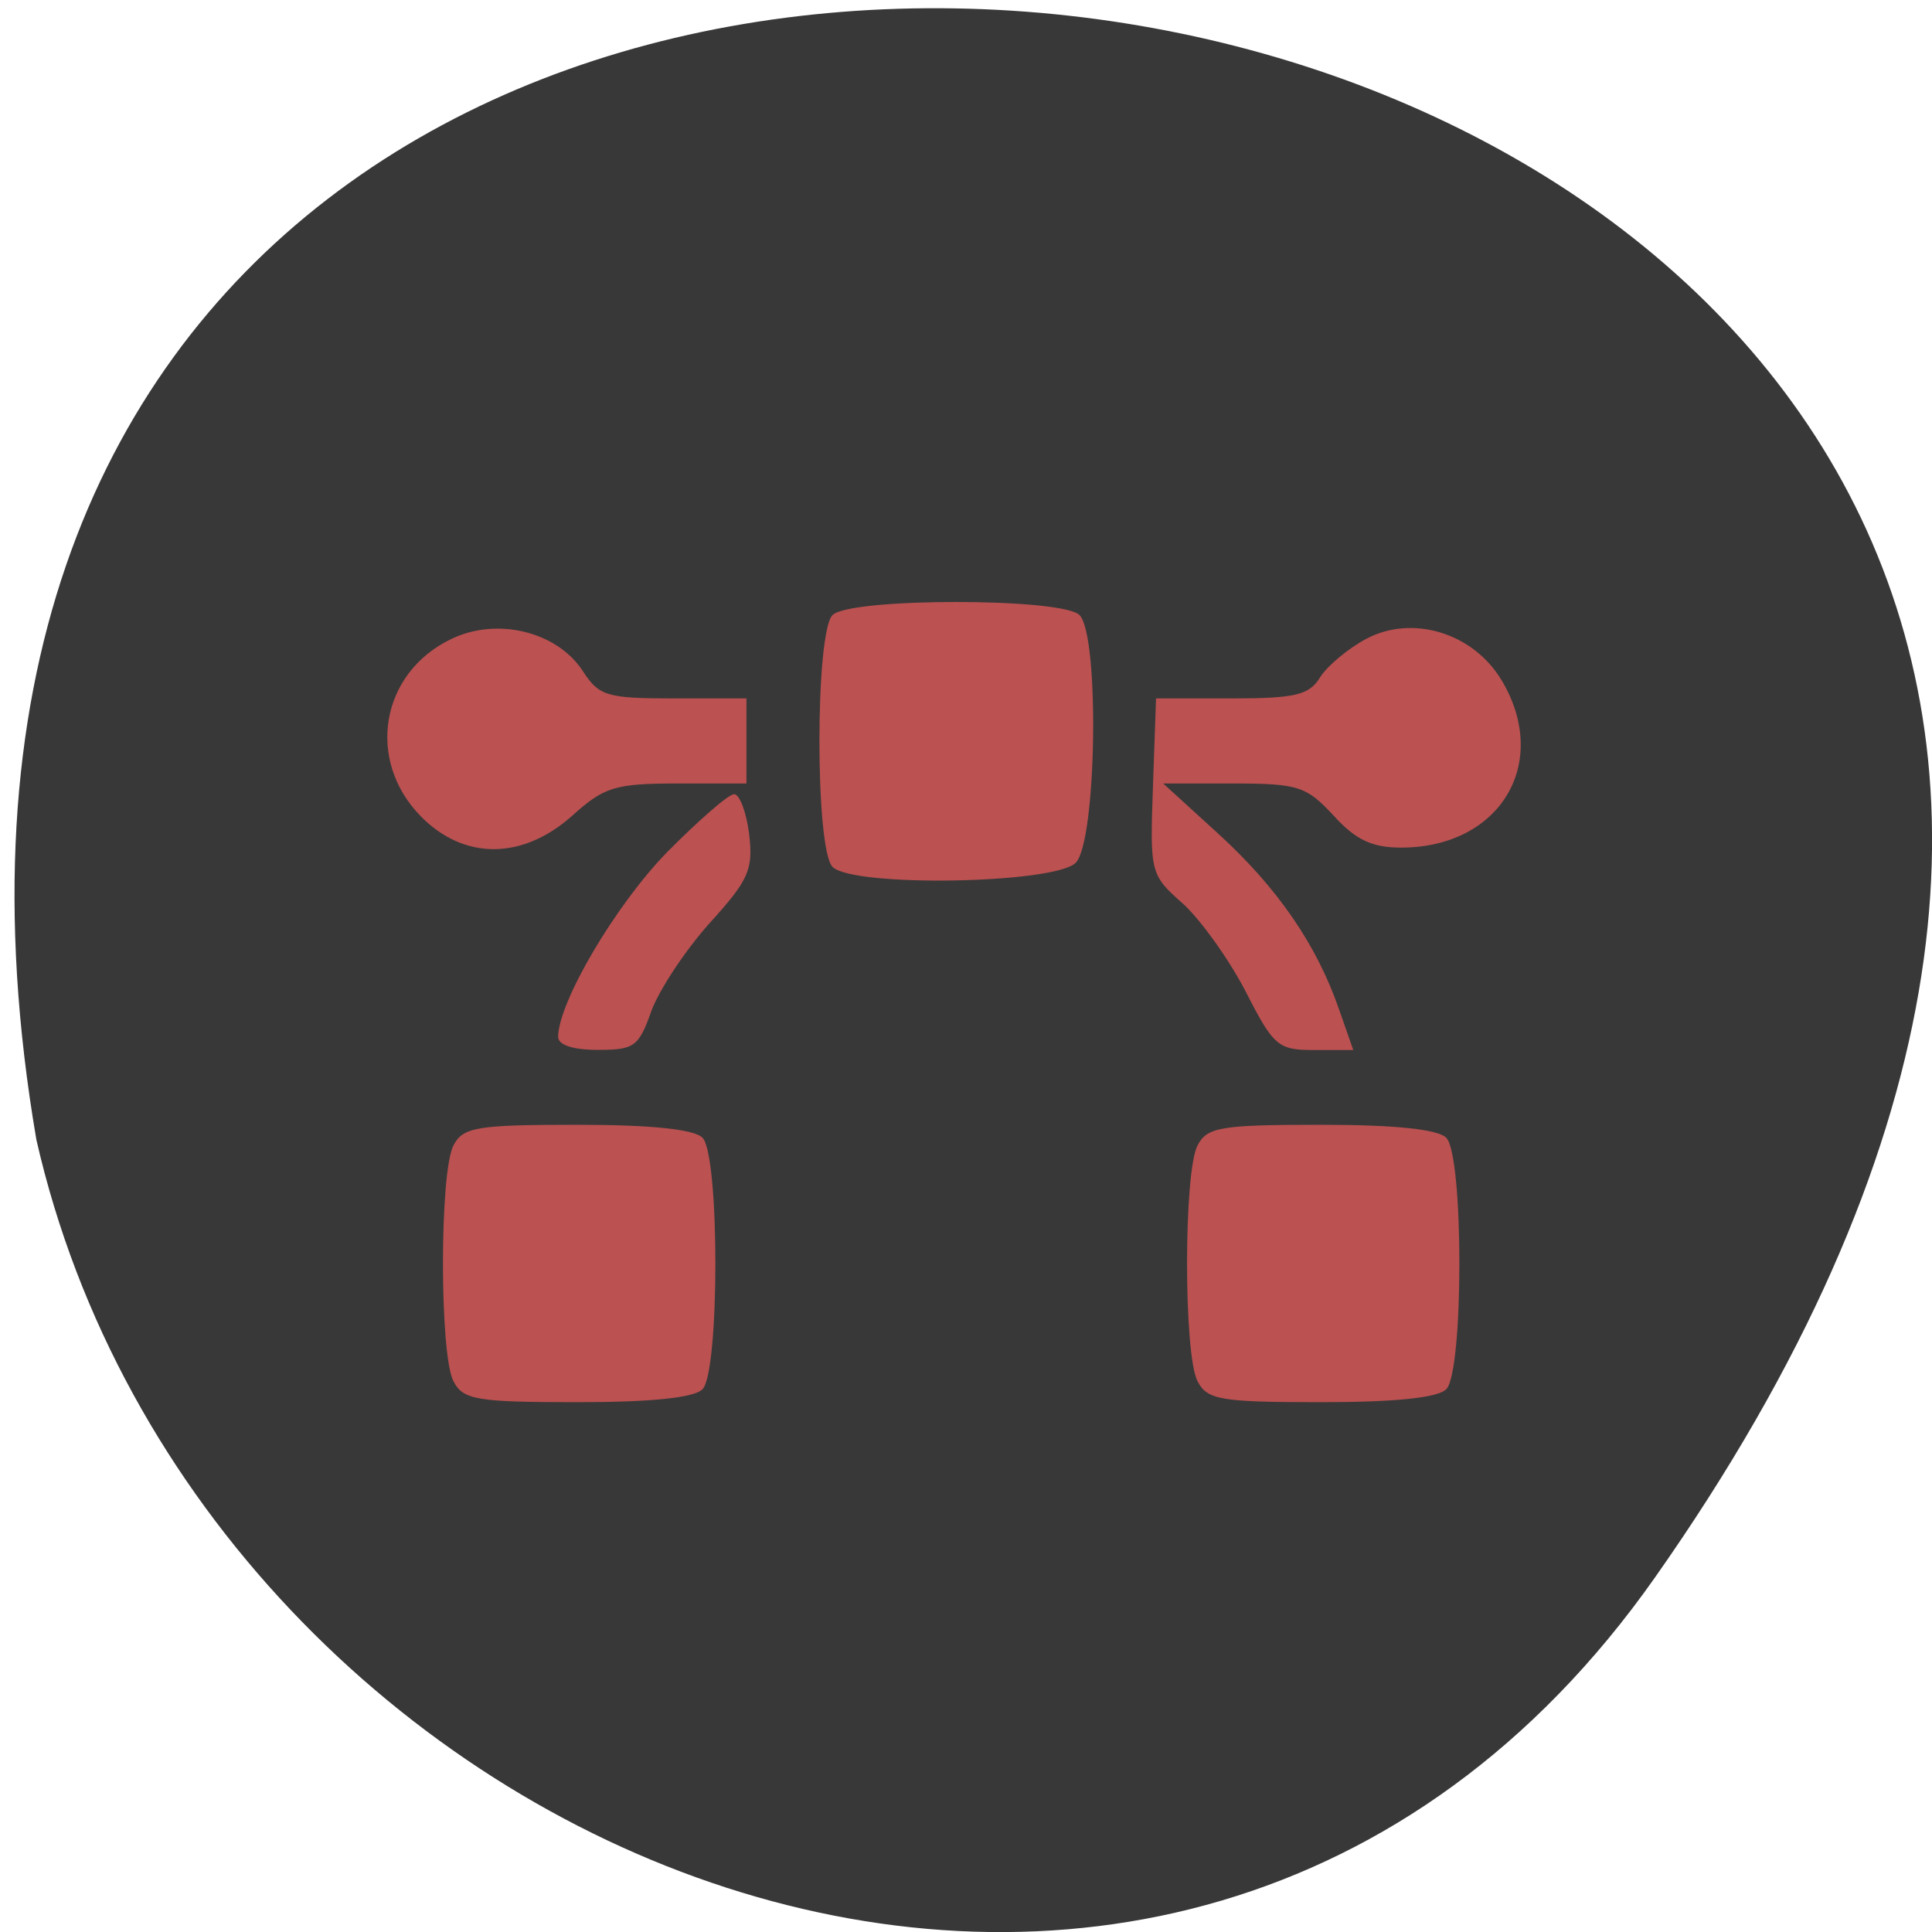 <svg xmlns="http://www.w3.org/2000/svg" viewBox="0 0 22 22"><path d="m 18.844 17.965 c 13.727 -19.508 -21.973 -25.719 -18.43 -4.988 c 1.875 8.246 12.93 12.805 18.43 4.988" fill="#383838"/><g fill="#bb5151" fill-rule="evenodd"><path d="m 9.48 9.871 c -0.199 -0.199 -0.199 -2.668 0 -2.867 c 0.195 -0.199 2.617 -0.199 2.813 0 c 0.23 0.234 0.195 2.578 -0.043 2.82 c -0.238 0.242 -2.543 0.281 -2.77 0.047"/><path d="m 14.184 11.289 c -0.191 -0.367 -0.512 -0.816 -0.715 -1 c -0.371 -0.328 -0.375 -0.348 -0.34 -1.336 l 0.035 -1 h 0.859 c 0.73 0 0.887 -0.039 1.01 -0.242 c 0.082 -0.129 0.32 -0.328 0.527 -0.438 c 0.527 -0.277 1.215 -0.066 1.539 0.473 c 0.563 0.941 -0.016 1.906 -1.145 1.906 c -0.332 0 -0.52 -0.09 -0.77 -0.367 c -0.309 -0.332 -0.402 -0.363 -1.137 -0.363 h -0.801 l 0.625 0.57 c 0.68 0.621 1.121 1.266 1.375 1.996 l 0.164 0.469 h -0.441 c -0.414 0 -0.465 -0.039 -0.785 -0.668"/><path d="m 13.637 15.73 c -0.16 -0.305 -0.16 -2.383 0 -2.688 c 0.109 -0.207 0.258 -0.234 1.406 -0.234 c 0.84 0 1.332 0.051 1.426 0.148 c 0.199 0.199 0.199 2.664 0 2.863 c -0.094 0.098 -0.586 0.148 -1.426 0.148 c -1.148 0 -1.297 -0.027 -1.406 -0.238"/><path d="m 4.793 9.297 c -0.629 -0.641 -0.461 -1.633 0.344 -2.02 c 0.523 -0.254 1.211 -0.086 1.504 0.371 c 0.18 0.277 0.273 0.305 1.027 0.305 h 0.832 v 0.969 h -0.789 c -0.707 0 -0.832 0.039 -1.195 0.367 c -0.566 0.504 -1.23 0.508 -1.723 0.008"/><path d="m 5.164 15.73 c -0.16 -0.305 -0.16 -2.383 0 -2.688 c 0.109 -0.207 0.262 -0.234 1.41 -0.234 c 0.84 0 1.332 0.051 1.426 0.148 c 0.195 0.199 0.195 2.664 0 2.863 c -0.094 0.098 -0.586 0.148 -1.426 0.148 c -1.148 0 -1.301 -0.027 -1.41 -0.238"/><path d="m 6.355 11.809 c 0.004 -0.402 0.656 -1.504 1.238 -2.102 c 0.359 -0.363 0.703 -0.664 0.766 -0.664 c 0.063 0 0.141 0.207 0.172 0.457 c 0.047 0.402 -0.004 0.52 -0.449 1.01 c -0.277 0.309 -0.574 0.758 -0.664 1 c -0.145 0.41 -0.195 0.445 -0.609 0.445 c -0.285 0 -0.453 -0.055 -0.453 -0.148"/></g></svg>